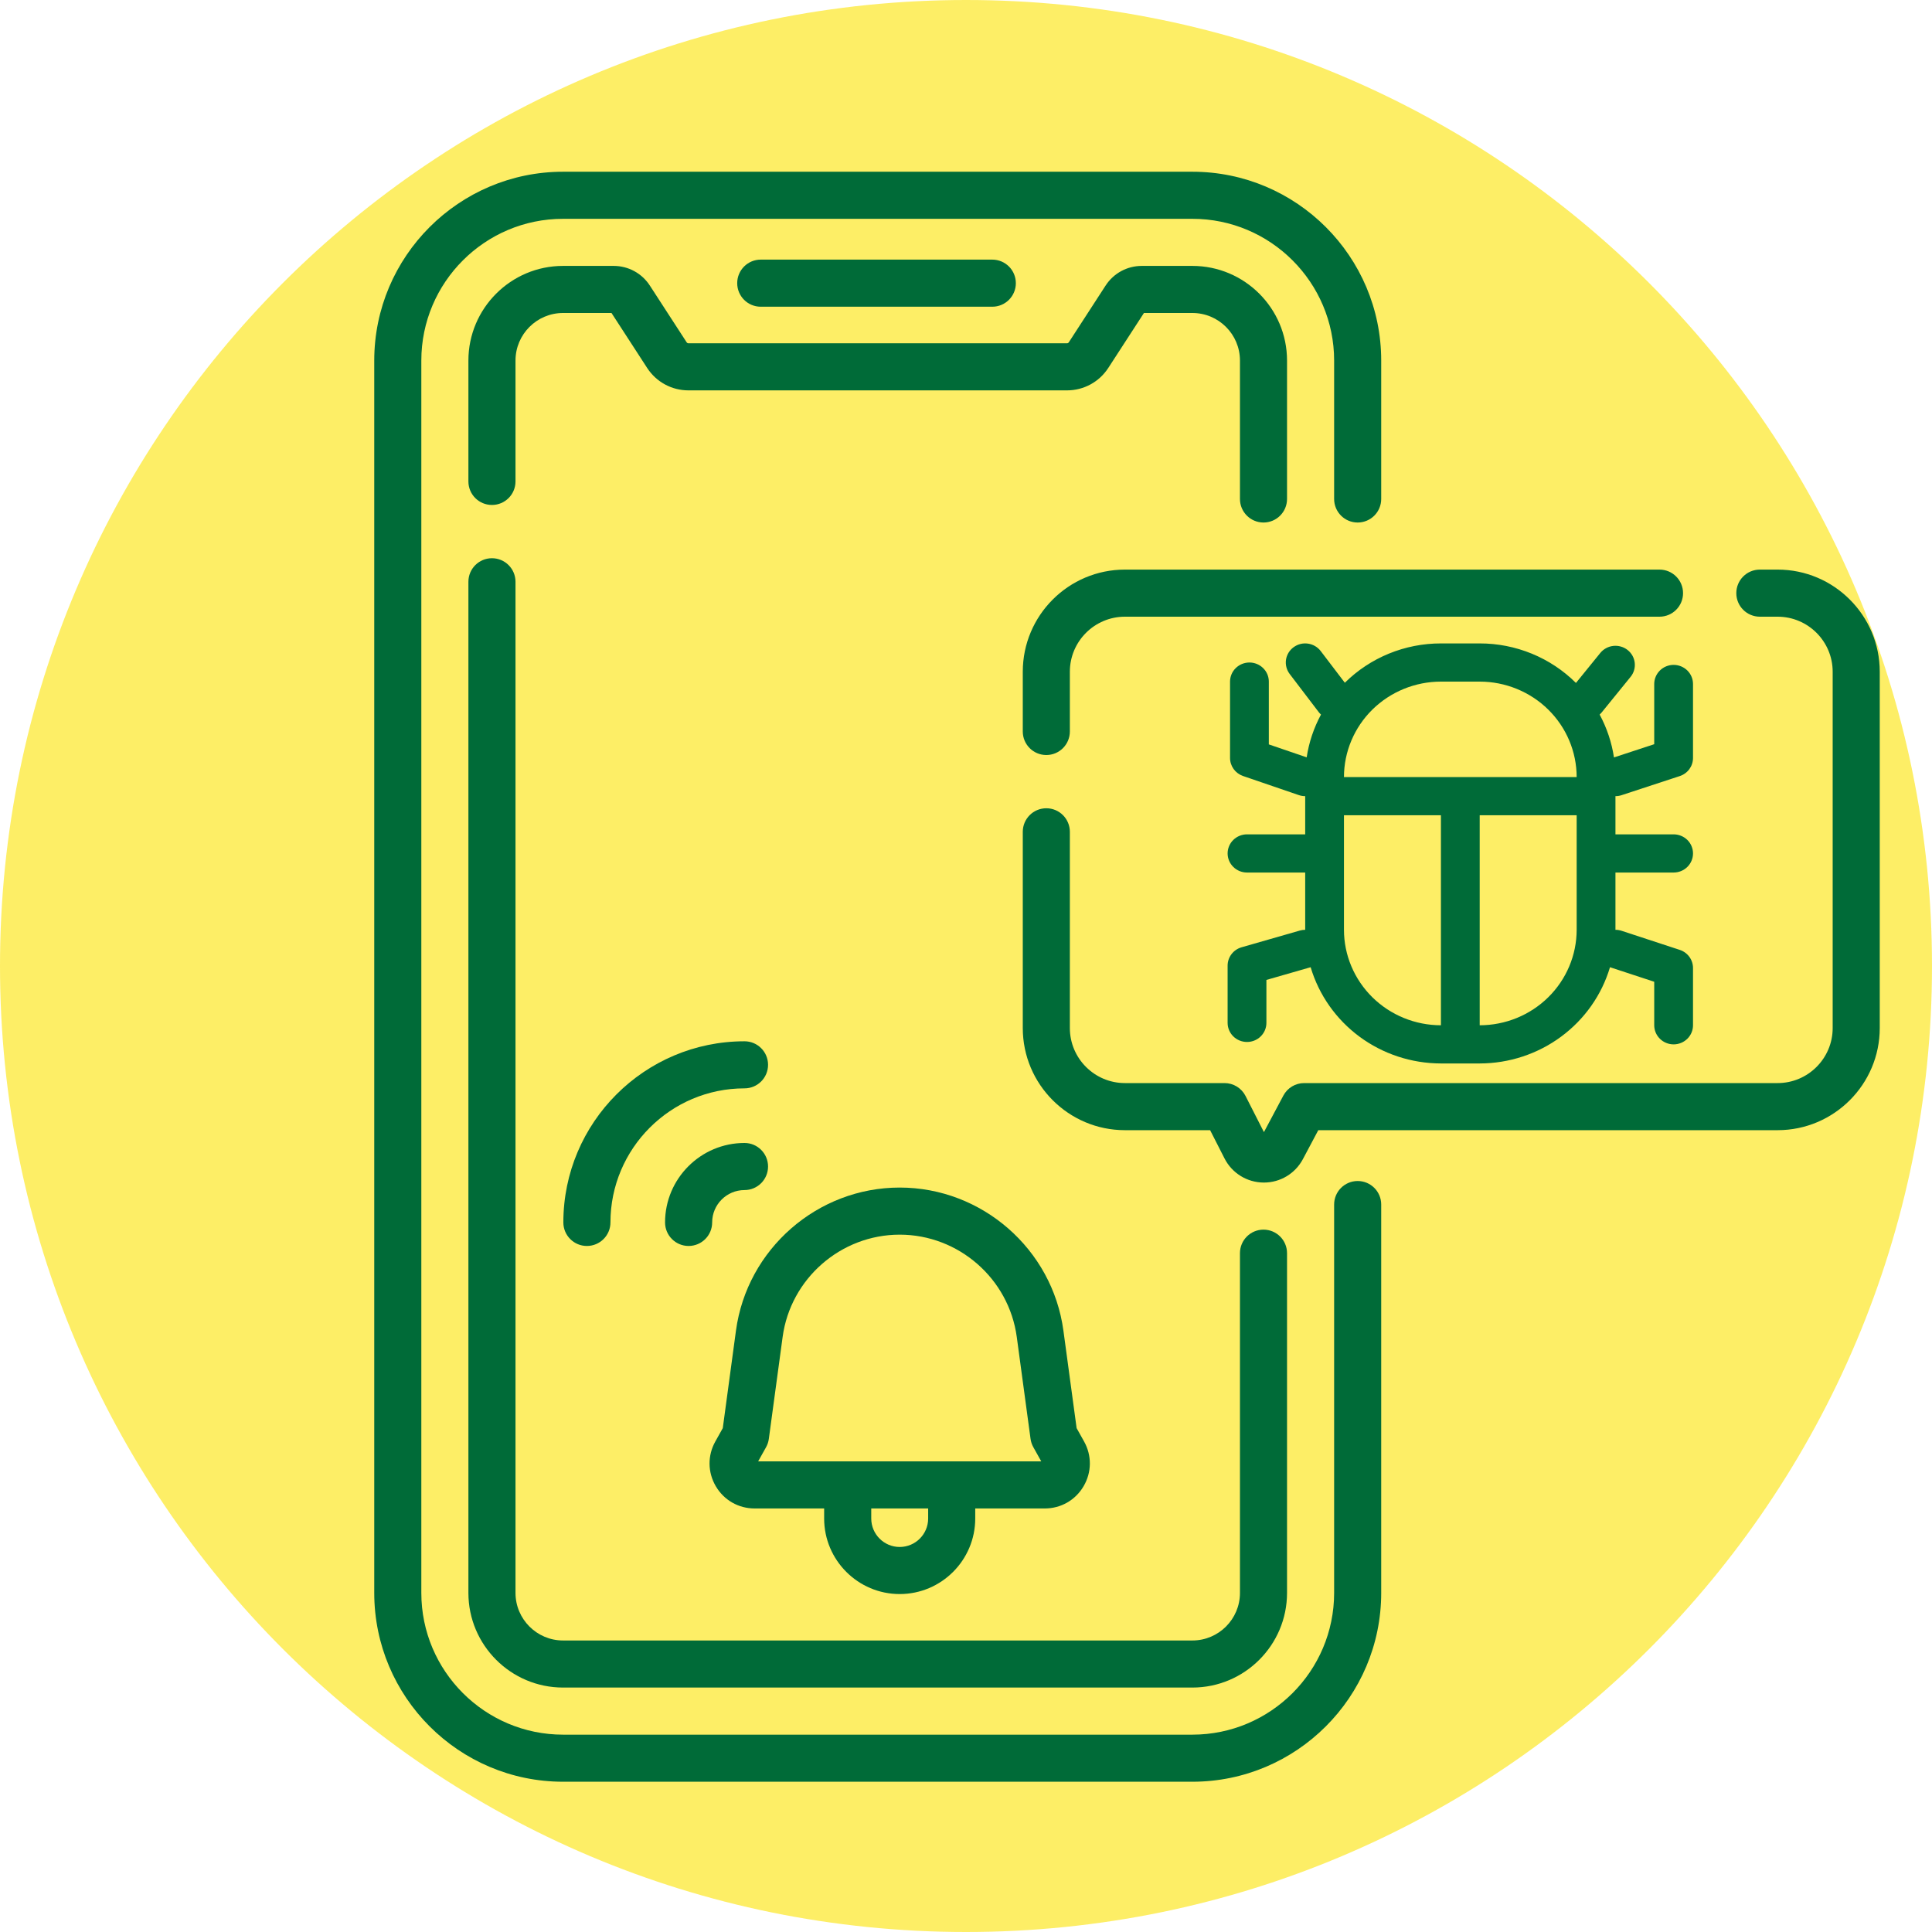 <svg width="90" height="90" viewBox="0 0 90 90" fill="none" xmlns="http://www.w3.org/2000/svg">
<path d="M90 45C90 69.853 69.853 90 45 90C20.147 90 0 69.853 0 45C0 20.147 20.147 0 45 0C69.853 0 90 20.147 90 45Z" fill="#FDE726" fill-opacity="0.7"/>
<path d="M63.246 55.016C62.64 55.016 62.149 55.506 62.149 56.112V74.204C62.149 77.845 59.187 80.807 55.546 80.807H26.23C22.589 80.807 19.627 77.845 19.627 74.204V16.796C19.627 13.155 22.589 10.193 26.23 10.193H55.546C59.187 10.193 62.149 13.155 62.149 16.796V23.244C62.149 23.85 62.64 24.341 63.245 24.341C63.851 24.341 64.342 23.85 64.342 23.244V16.796C64.342 11.946 60.397 8 55.546 8H26.23C21.38 8 17.434 11.946 17.434 16.796V74.204C17.434 79.054 21.38 83 26.23 83H55.546C60.396 83 64.342 79.054 64.342 74.204V56.112C64.342 55.507 63.852 55.016 63.246 55.016Z" fill="#006B38"/>
<path d="M22.917 26.004C22.311 26.004 21.82 26.495 21.82 27.101V74.204C21.82 76.635 23.798 78.613 26.229 78.613H55.546C57.977 78.613 59.955 76.635 59.955 74.204V58.377C59.955 57.772 59.464 57.281 58.858 57.281C58.253 57.281 57.762 57.772 57.762 58.377V74.204C57.762 75.426 56.768 76.42 55.546 76.42H26.229C25.008 76.42 24.014 75.426 24.014 74.204V27.101C24.014 26.495 23.523 26.004 22.917 26.004Z" fill="#006B38"/>
<path d="M51.629 17.139L53.289 14.58H55.546C56.768 14.58 57.762 15.574 57.762 16.796V23.244C57.762 23.85 58.253 24.341 58.859 24.341C59.464 24.341 59.955 23.85 59.955 23.244V16.796C59.955 14.365 57.977 12.387 55.546 12.387H53.189C52.505 12.387 51.875 12.73 51.503 13.303L49.789 15.946C49.77 15.975 49.739 15.992 49.705 15.992H32.071C32.037 15.992 32.005 15.975 31.987 15.946L30.273 13.304C29.901 12.73 29.27 12.387 28.586 12.387H26.229C23.798 12.387 21.82 14.365 21.82 16.796V22.427C21.82 23.033 22.311 23.523 22.917 23.523C23.523 23.523 24.014 23.033 24.014 22.427V16.796C24.014 15.574 25.008 14.58 26.229 14.58H28.486L30.146 17.139C30.571 17.794 31.29 18.185 32.071 18.185H49.705C50.485 18.185 51.204 17.794 51.629 17.139Z" fill="#006B38"/>
<path d="M46.225 14.288C46.831 14.288 47.322 13.797 47.322 13.191C47.322 12.585 46.831 12.094 46.225 12.094H35.438C34.832 12.094 34.342 12.585 34.342 13.191C34.342 13.797 34.832 14.288 35.438 14.288H46.225Z" fill="#006B38"/>
<path d="M82.809 26.534H81.98C81.374 26.534 80.884 27.025 80.884 27.631C80.884 28.237 81.374 28.728 81.98 28.728H82.809C84.222 28.728 85.373 29.878 85.373 31.292V47.89C85.373 49.304 84.222 50.454 82.809 50.454H60.752C60.347 50.454 59.974 50.678 59.784 51.036L58.879 52.738L58.021 51.053C57.834 50.686 57.456 50.454 57.044 50.454H52.403C50.989 50.454 49.838 49.304 49.838 47.89V38.749C49.838 38.143 49.347 37.652 48.742 37.652C48.136 37.652 47.645 38.143 47.645 38.749V47.89C47.645 50.514 49.779 52.648 52.403 52.648H56.372L57.042 53.963C57.392 54.65 58.088 55.081 58.859 55.088C58.865 55.088 58.871 55.088 58.877 55.088C59.641 55.088 60.336 54.67 60.695 53.995L61.411 52.648H82.809C85.432 52.648 87.566 50.513 87.566 47.89V31.292C87.566 28.669 85.432 26.534 82.809 26.534Z" fill="#006B38"/>
<path d="M47.645 31.292V34.075C47.645 34.681 48.136 35.172 48.742 35.172C49.347 35.172 49.838 34.681 49.838 34.075V31.292C49.838 29.878 50.989 28.728 52.403 28.728H77.306C77.912 28.728 78.403 28.237 78.403 27.631C78.403 27.025 77.912 26.534 77.306 26.534H52.403C49.779 26.534 47.645 28.669 47.645 31.292Z" fill="#006B38"/>
<path d="M50.153 66.528L49.538 61.986C49.024 58.187 45.745 55.321 41.911 55.321C38.077 55.321 34.798 58.187 34.284 61.986L33.67 66.528L33.323 67.149C32.956 67.805 32.964 68.585 33.344 69.234C33.725 69.883 34.401 70.27 35.154 70.27H38.392V70.738C38.392 72.678 39.971 74.257 41.911 74.257C43.852 74.257 45.43 72.678 45.43 70.738V70.27H48.669C49.421 70.27 50.097 69.883 50.478 69.234C50.859 68.585 50.867 67.805 50.5 67.149L50.153 66.528ZM43.237 70.738C43.237 71.469 42.642 72.064 41.911 72.064C41.18 72.064 40.586 71.469 40.586 70.738V70.27H43.237V70.738H43.237ZM44.334 68.077H39.489H35.317L35.686 67.416C35.753 67.296 35.797 67.164 35.815 67.028L36.458 62.28C36.825 59.563 39.17 57.515 41.911 57.515C44.653 57.515 46.997 59.563 47.365 62.28L48.007 67.028C48.026 67.165 48.07 67.296 48.137 67.416L48.506 68.077H44.334Z" fill="#006B38"/>
<path d="M34.682 53.244C32.642 53.244 30.981 54.905 30.981 56.946C30.981 57.551 31.472 58.042 32.078 58.042C32.684 58.042 33.175 57.551 33.175 56.946C33.175 56.114 33.851 55.438 34.682 55.438C35.288 55.438 35.779 54.947 35.779 54.341C35.779 53.735 35.288 53.244 34.682 53.244Z" fill="#006B38"/>
<path d="M34.682 48.507C30.029 48.507 26.243 52.292 26.243 56.946C26.243 57.551 26.734 58.042 27.34 58.042C27.946 58.042 28.437 57.551 28.437 56.946C28.437 53.502 31.238 50.7 34.682 50.7C35.288 50.7 35.779 50.209 35.779 49.603C35.779 48.998 35.288 48.507 34.682 48.507Z" fill="#006B38"/>
<path d="M75.54 37.042L78.249 36.153C78.429 36.094 78.586 35.981 78.697 35.829C78.807 35.678 78.867 35.496 78.867 35.309V31.863C78.867 31.627 78.772 31.401 78.603 31.234C78.433 31.067 78.203 30.973 77.964 30.973C77.724 30.973 77.494 31.067 77.325 31.234C77.156 31.401 77.06 31.627 77.06 31.863V34.668L75.185 35.284C75.08 34.586 74.854 33.911 74.518 33.288C74.548 33.259 74.577 33.229 74.605 33.197L75.96 31.529C76.034 31.438 76.089 31.333 76.122 31.221C76.155 31.109 76.165 30.991 76.152 30.875C76.139 30.759 76.103 30.646 76.046 30.544C75.988 30.442 75.911 30.351 75.818 30.278C75.726 30.205 75.619 30.151 75.505 30.119C75.391 30.086 75.272 30.076 75.154 30.089C75.036 30.102 74.922 30.137 74.818 30.194C74.714 30.25 74.622 30.326 74.548 30.417L73.414 31.814C72.828 31.23 72.13 30.767 71.36 30.451C70.59 30.135 69.764 29.972 68.93 29.973H67.124C66.292 29.972 65.468 30.134 64.7 30.448C63.932 30.763 63.234 31.224 62.648 31.805L61.523 30.328C61.452 30.235 61.363 30.156 61.261 30.097C61.159 30.037 61.046 29.998 60.928 29.982C60.811 29.965 60.691 29.971 60.577 30C60.462 30.029 60.354 30.081 60.259 30.151C60.164 30.221 60.084 30.308 60.023 30.409C59.963 30.509 59.923 30.621 59.906 30.736C59.89 30.852 59.896 30.97 59.926 31.083C59.955 31.196 60.007 31.302 60.078 31.396L61.433 33.175C61.464 33.215 61.499 33.252 61.537 33.287C61.201 33.909 60.975 34.583 60.87 35.28L59.107 34.677V31.752C59.107 31.516 59.012 31.289 58.842 31.123C58.673 30.956 58.443 30.862 58.204 30.862C57.964 30.862 57.734 30.956 57.565 31.123C57.395 31.289 57.3 31.516 57.3 31.752V35.309C57.3 35.494 57.359 35.674 57.467 35.825C57.576 35.975 57.73 36.089 57.907 36.15L60.504 37.039C60.599 37.072 60.7 37.088 60.801 37.088V38.867H58.091C57.851 38.867 57.621 38.961 57.452 39.127C57.282 39.294 57.187 39.52 57.187 39.756C57.187 39.992 57.282 40.218 57.452 40.385C57.621 40.552 57.851 40.646 58.091 40.646H60.801V43.314C60.715 43.314 60.63 43.326 60.548 43.35L57.838 44.128C57.65 44.182 57.485 44.294 57.368 44.448C57.251 44.602 57.187 44.789 57.187 44.982V47.65C57.187 47.886 57.282 48.112 57.452 48.279C57.621 48.446 57.851 48.539 58.091 48.539C58.33 48.539 58.56 48.446 58.729 48.279C58.899 48.112 58.994 47.886 58.994 47.65V45.649L61.054 45.057H61.055C61.439 46.349 62.238 47.484 63.332 48.293C64.426 49.101 65.756 49.538 67.124 49.54H68.93C70.298 49.538 71.628 49.1 72.722 48.292C73.816 47.484 74.615 46.349 75 45.057L77.06 45.734V47.761C77.06 47.997 77.156 48.223 77.325 48.39C77.494 48.557 77.724 48.651 77.964 48.651C78.203 48.651 78.433 48.557 78.603 48.39C78.772 48.223 78.867 47.997 78.867 47.761V45.093C78.867 44.906 78.807 44.724 78.697 44.573C78.586 44.421 78.429 44.308 78.249 44.249L75.54 43.36C75.447 43.329 75.351 43.314 75.254 43.314V40.646H77.964C78.203 40.646 78.433 40.552 78.603 40.385C78.772 40.218 78.867 39.992 78.867 39.756C78.867 39.52 78.772 39.294 78.603 39.127C78.433 38.961 78.203 38.867 77.964 38.867H75.254V37.088C75.351 37.088 75.447 37.073 75.54 37.042ZM67.124 47.761C65.926 47.76 64.778 47.291 63.931 46.457C63.085 45.623 62.608 44.493 62.607 43.314V37.977H67.124V47.761ZM73.447 43.314C73.446 44.493 72.97 45.623 72.123 46.457C71.276 47.291 70.128 47.76 68.93 47.761V37.977H73.447V43.314ZM62.607 36.199C62.608 35.02 63.085 33.889 63.931 33.055C64.778 32.222 65.926 31.753 67.124 31.752H68.93C70.128 31.753 71.276 32.222 72.123 33.055C72.97 33.889 73.446 35.02 73.447 36.199H62.607Z" fill="#006B38"/>
</svg>
